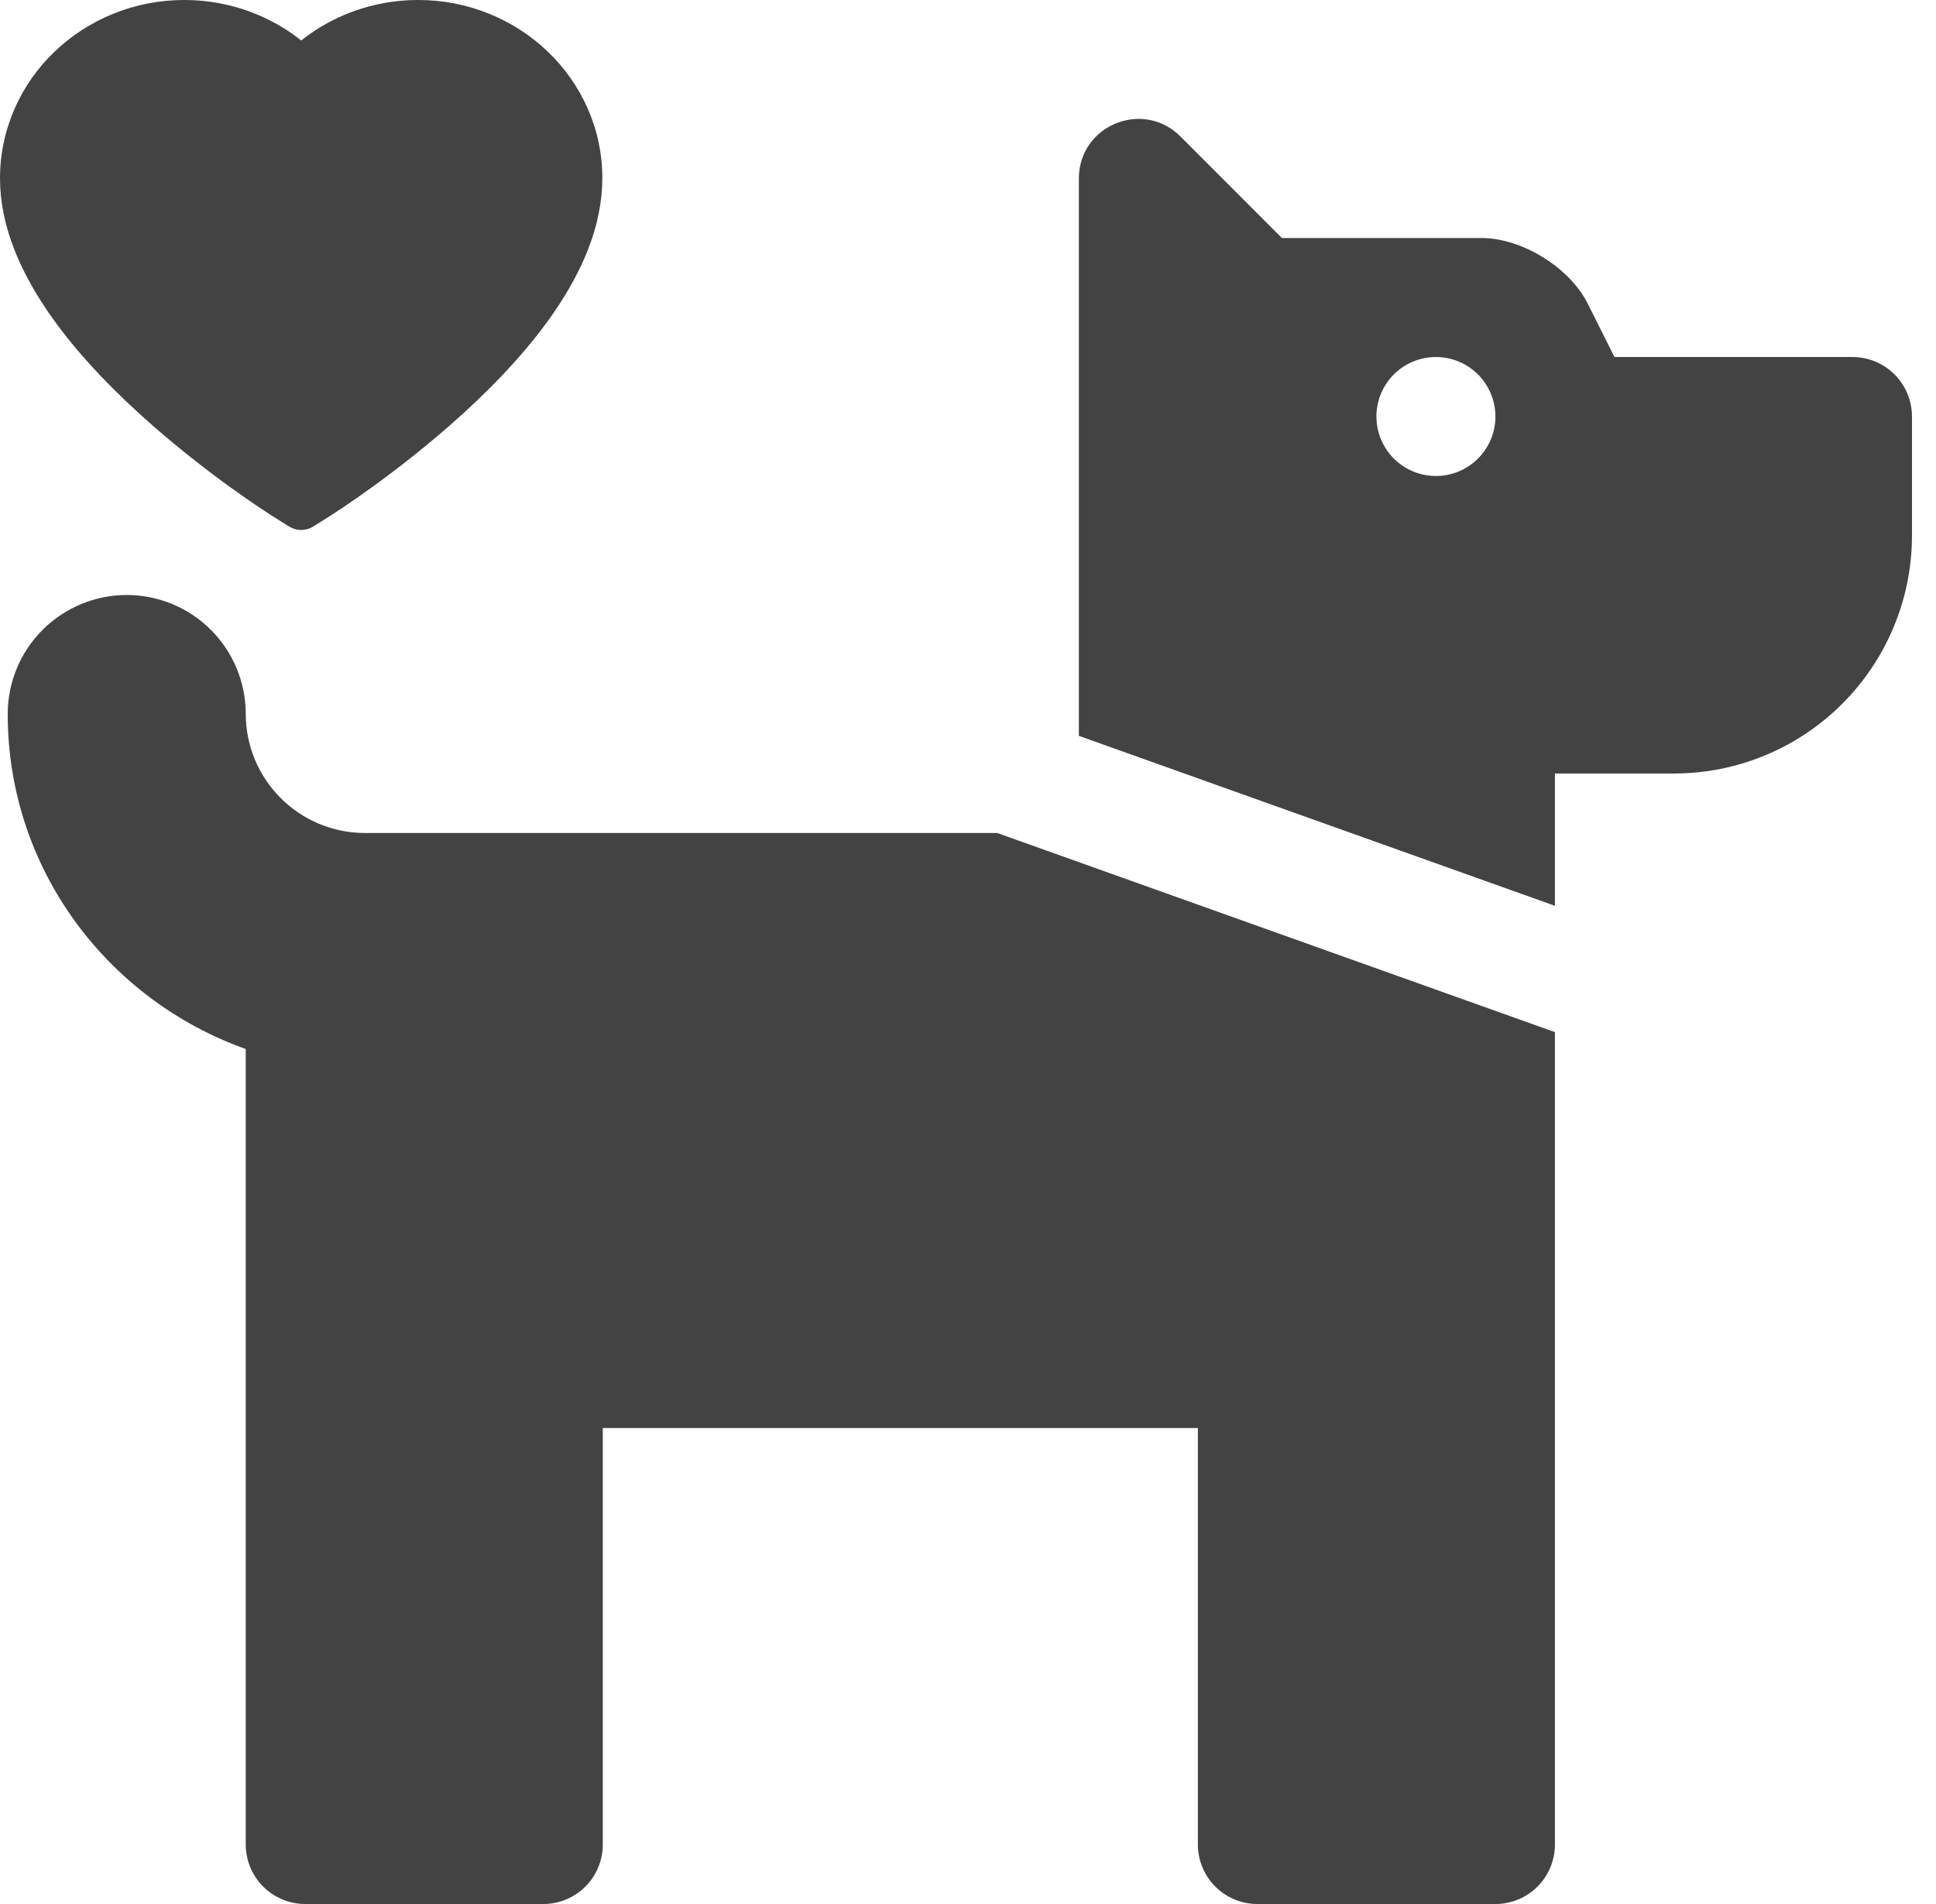 <svg width="61" height="60" viewBox="0 0 61 60" fill="none" xmlns="http://www.w3.org/2000/svg">
<path d="M31.422 26.25L48.993 32.525V58.125C48.993 58.622 48.795 59.099 48.444 59.451C48.092 59.802 47.615 60 47.118 60H39.618C39.121 60 38.644 59.802 38.292 59.451C37.941 59.099 37.743 58.622 37.743 58.125V45H18.993V58.125C18.993 58.622 18.796 59.099 18.444 59.451C18.092 59.802 17.615 60 17.118 60H9.618C9.121 60 8.644 59.802 8.292 59.451C7.941 59.099 7.743 58.622 7.743 58.125V33.057C3.388 31.505 0.243 27.382 0.243 22.5C0.243 21.505 0.638 20.552 1.342 19.848C2.045 19.145 2.999 18.75 3.993 18.75C4.988 18.75 5.942 19.145 6.645 19.848C7.348 20.552 7.743 21.505 7.743 22.5C7.745 23.494 8.141 24.447 8.844 25.149C9.546 25.852 10.499 26.248 11.493 26.25H31.422ZM60.243 13.125V16.875C60.243 18.864 59.453 20.772 58.046 22.178C56.64 23.585 54.732 24.375 52.743 24.375H48.993V28.544L33.993 23.188V5.625C33.993 3.955 36.011 3.118 37.193 4.3L40.39 7.5H46.675C47.954 7.5 49.458 8.428 50.029 9.573L50.868 11.25H58.368C58.865 11.25 59.342 11.447 59.694 11.799C60.045 12.151 60.243 12.628 60.243 13.125ZM47.118 13.125C47.118 12.754 47.008 12.392 46.802 12.083C46.596 11.775 46.303 11.534 45.961 11.393C45.618 11.251 45.241 11.214 44.877 11.286C44.514 11.358 44.179 11.537 43.917 11.799C43.655 12.061 43.476 12.395 43.404 12.759C43.332 13.123 43.369 13.5 43.511 13.842C43.653 14.185 43.893 14.478 44.201 14.684C44.51 14.89 44.872 15 45.243 15C45.74 15 46.217 14.802 46.569 14.451C46.92 14.099 47.118 13.622 47.118 13.125Z" fill="#434343"/>
<path d="M18.519 3.423C18.225 2.753 17.8 2.146 17.269 1.636C16.738 1.124 16.111 0.718 15.424 0.438C14.711 0.147 13.946 -0.002 13.174 1.5168e-05C12.091 1.5168e-05 11.035 0.291 10.116 0.842C9.897 0.973 9.688 1.118 9.49 1.275C9.293 1.118 9.084 0.973 8.864 0.842C7.946 0.291 6.889 1.5168e-05 5.806 1.5168e-05C5.026 1.5168e-05 4.271 0.147 3.557 0.438C2.867 0.719 2.245 1.122 1.711 1.636C1.18 2.145 0.755 2.752 0.461 3.423C0.156 4.12 0 4.86 0 5.621C0 6.34 0.149 7.089 0.446 7.851C0.694 8.487 1.05 9.148 1.505 9.814C2.225 10.87 3.216 11.97 4.446 13.086C6.485 14.935 8.504 16.213 8.59 16.265L9.11 16.593C9.341 16.737 9.637 16.737 9.868 16.593L10.389 16.265C10.475 16.211 12.491 14.935 14.532 13.086C15.762 11.97 16.753 10.87 17.474 9.814C17.928 9.148 18.286 8.487 18.532 7.851C18.829 7.089 18.978 6.34 18.978 5.621C18.981 4.86 18.825 4.12 18.519 3.423Z" fill="#434343"/>
</svg>
